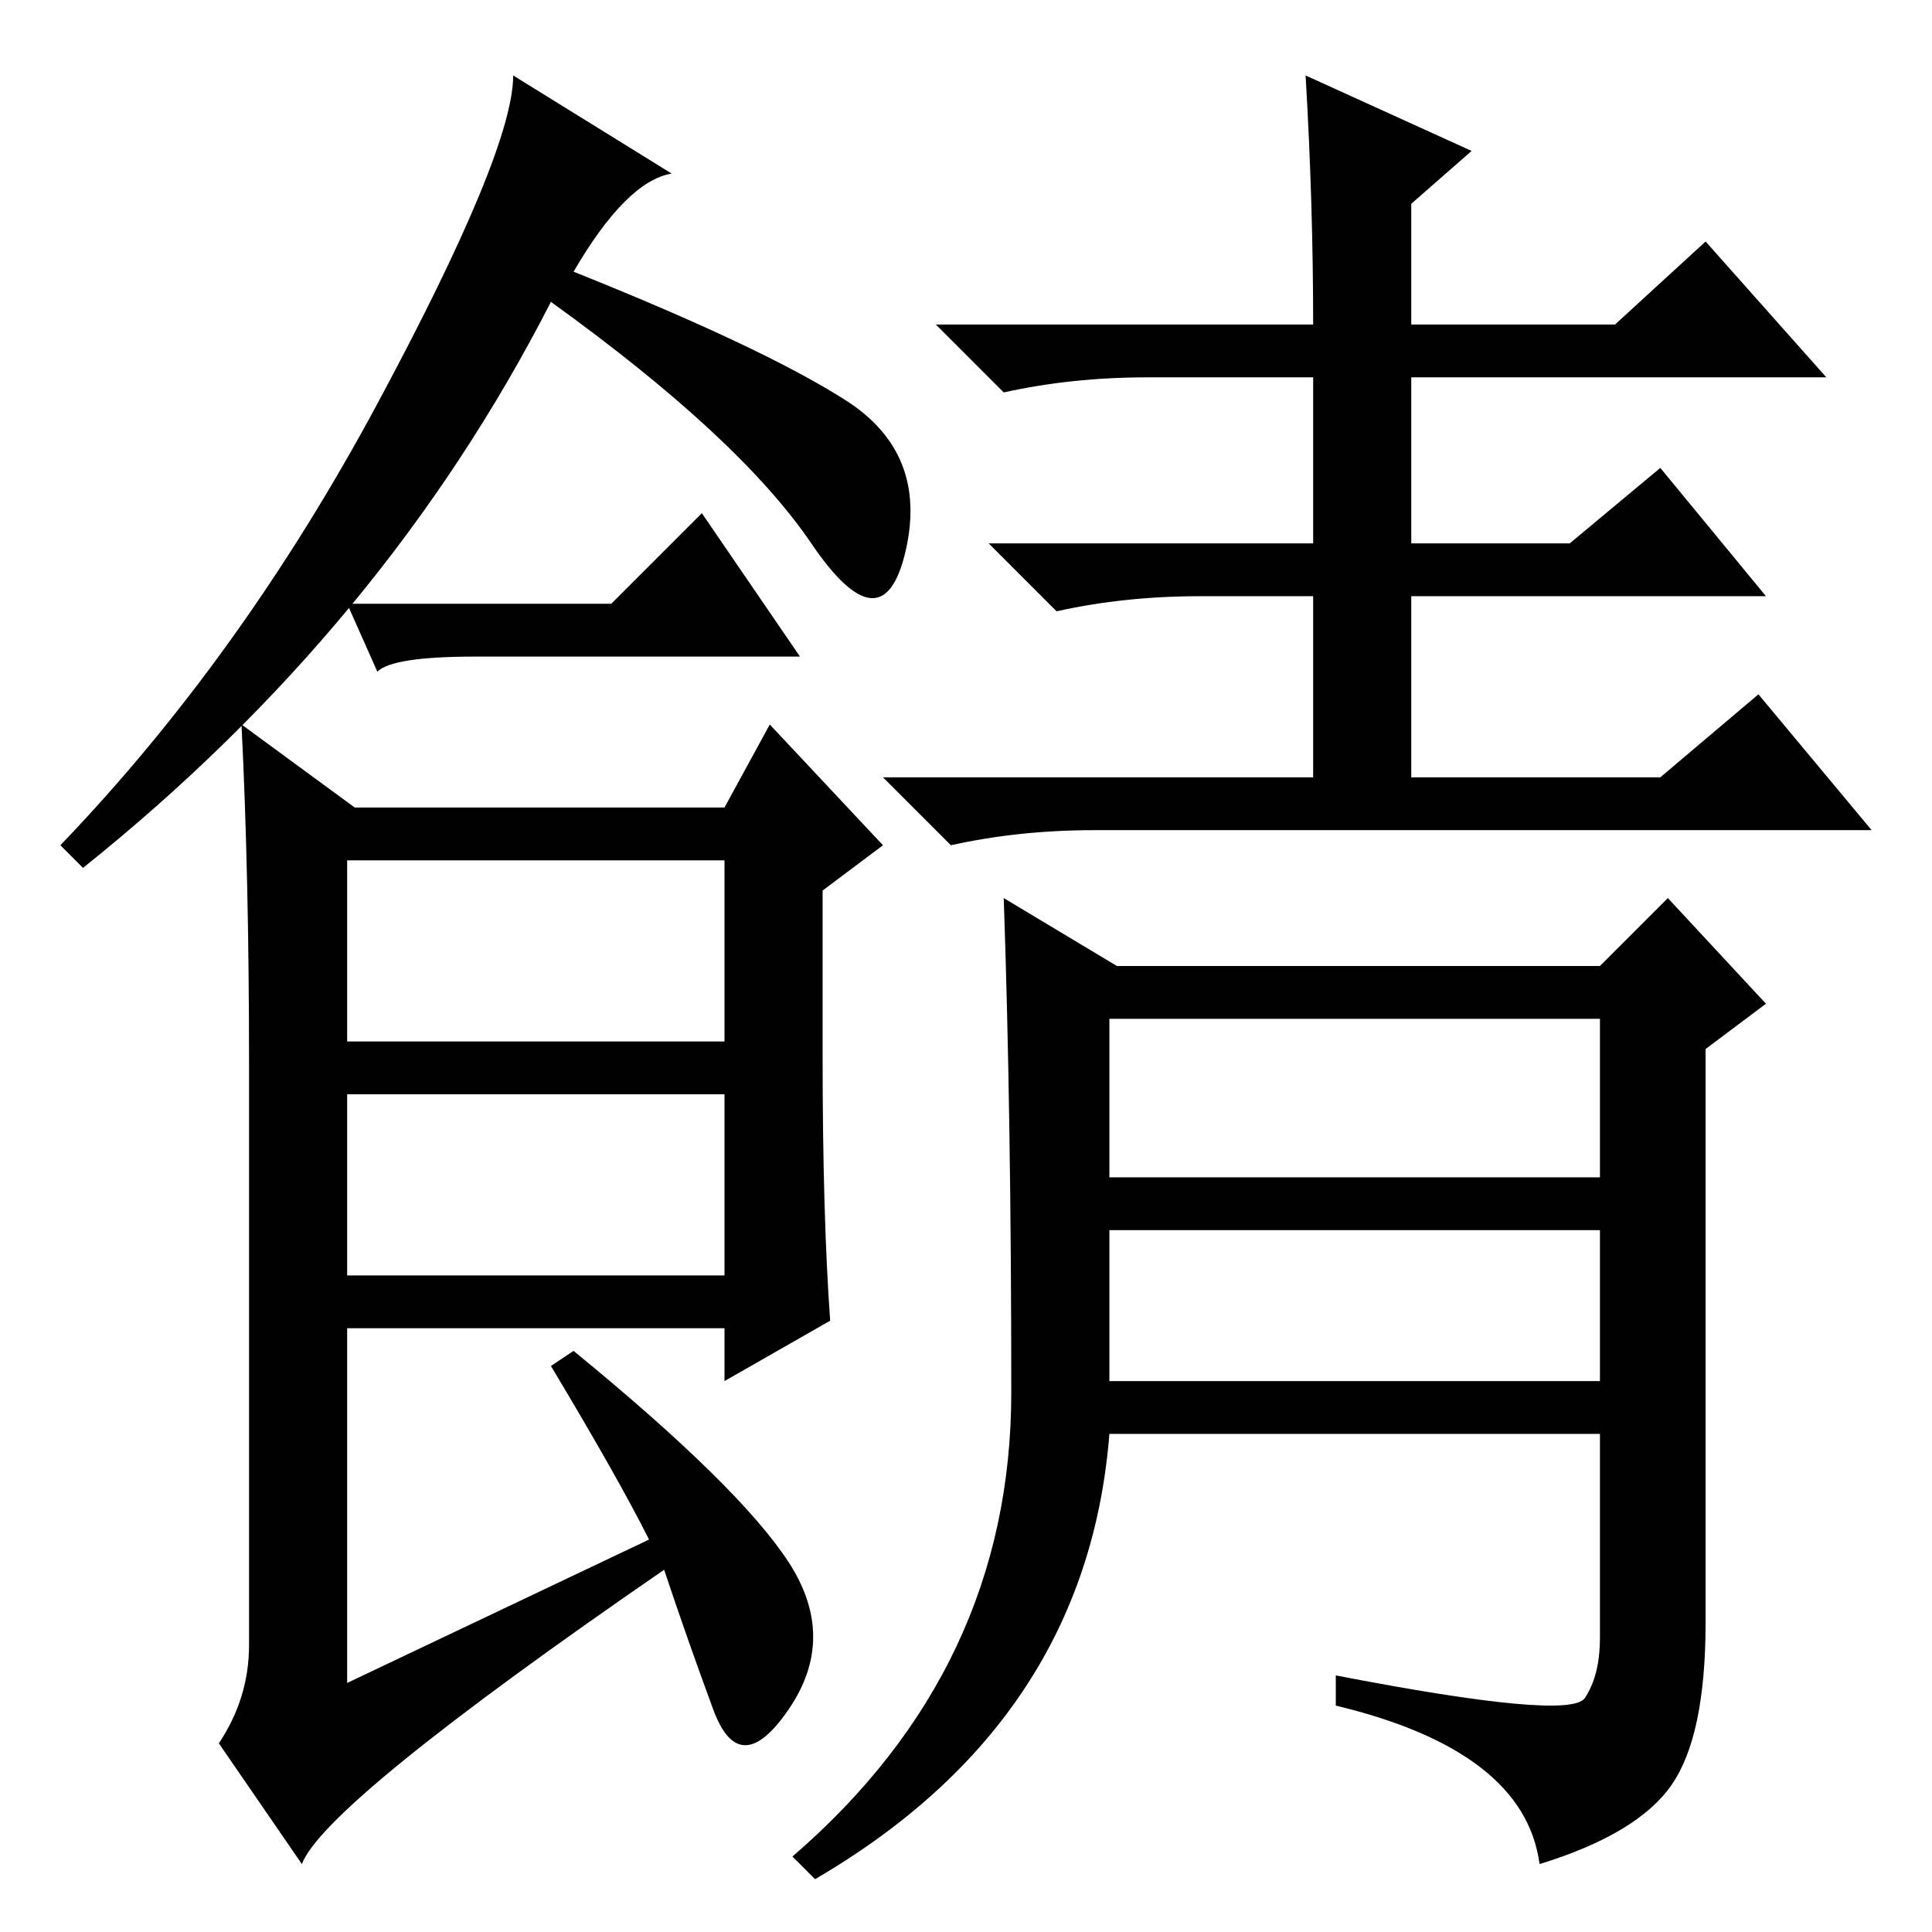 <?xml version="1.0" standalone="no"?>
<!DOCTYPE svg PUBLIC "-//W3C//DTD SVG 1.1//EN" "http://www.w3.org/Graphics/SVG/1.1/DTD/svg11.dtd" >
<svg xmlns="http://www.w3.org/2000/svg" xmlns:xlink="http://www.w3.org/1999/xlink" version="1.1" viewBox="0 -36 256 256">
  <g transform="matrix(1 0 0 -1 0 220)">
   <path fill="currentColor"
d="M76 220q25 -10 36 -17t8 -20t-12.5 1t-34.5 32q-22 -43 -62 -75l-3 3q24 25 42 58.5t18 43.5l21 -13q-6 -1 -13 -13zM109 116q0 -21 1 -35l-14 -8v7h-50v-47l40 19q-4 8 -13 23l3 2q22 -18 28.5 -28t0 -19.5t-10 0t-6.5 18.5q-45 -31 -48 -39l-11 16q4 6 4 13v77
q0 25 -1 45l15 -11h49l6 11l15 -16l-8 -6v-22zM46 118h50v24h-50v-24zM46 87h50v24h-50v-24zM147 100h65v21h-65v-21zM147 73h65v20h-65v-20zM173 246l22 -10l-8 -7v-16h27l12 11l16 -18h-55v-22h21l12 10l14 -17h-47v-24h33l13 11l15 -18h-103q-10 0 -19 -2l-9 9h57v24h-15
q-10 0 -19 -2l-9 9h43v22h-22q-10 0 -19 -2l-9 9h50q0 16 -1 33zM210 31q2 3 2 8v27h-65q-3 -38 -39 -59l-3 3q29 25 29 61.5t-1 65.5l15 -9h64l9 9l13 -14l-8 -6v-76q0 -15 -4.5 -21.5t-17.5 -10.5q-2 15 -27 21v4q31 -6 33 -3zM81 176l12 12l13 -19h-43q-11 0 -13 -2l-4 9
h35z" />
  </g>

</svg>
